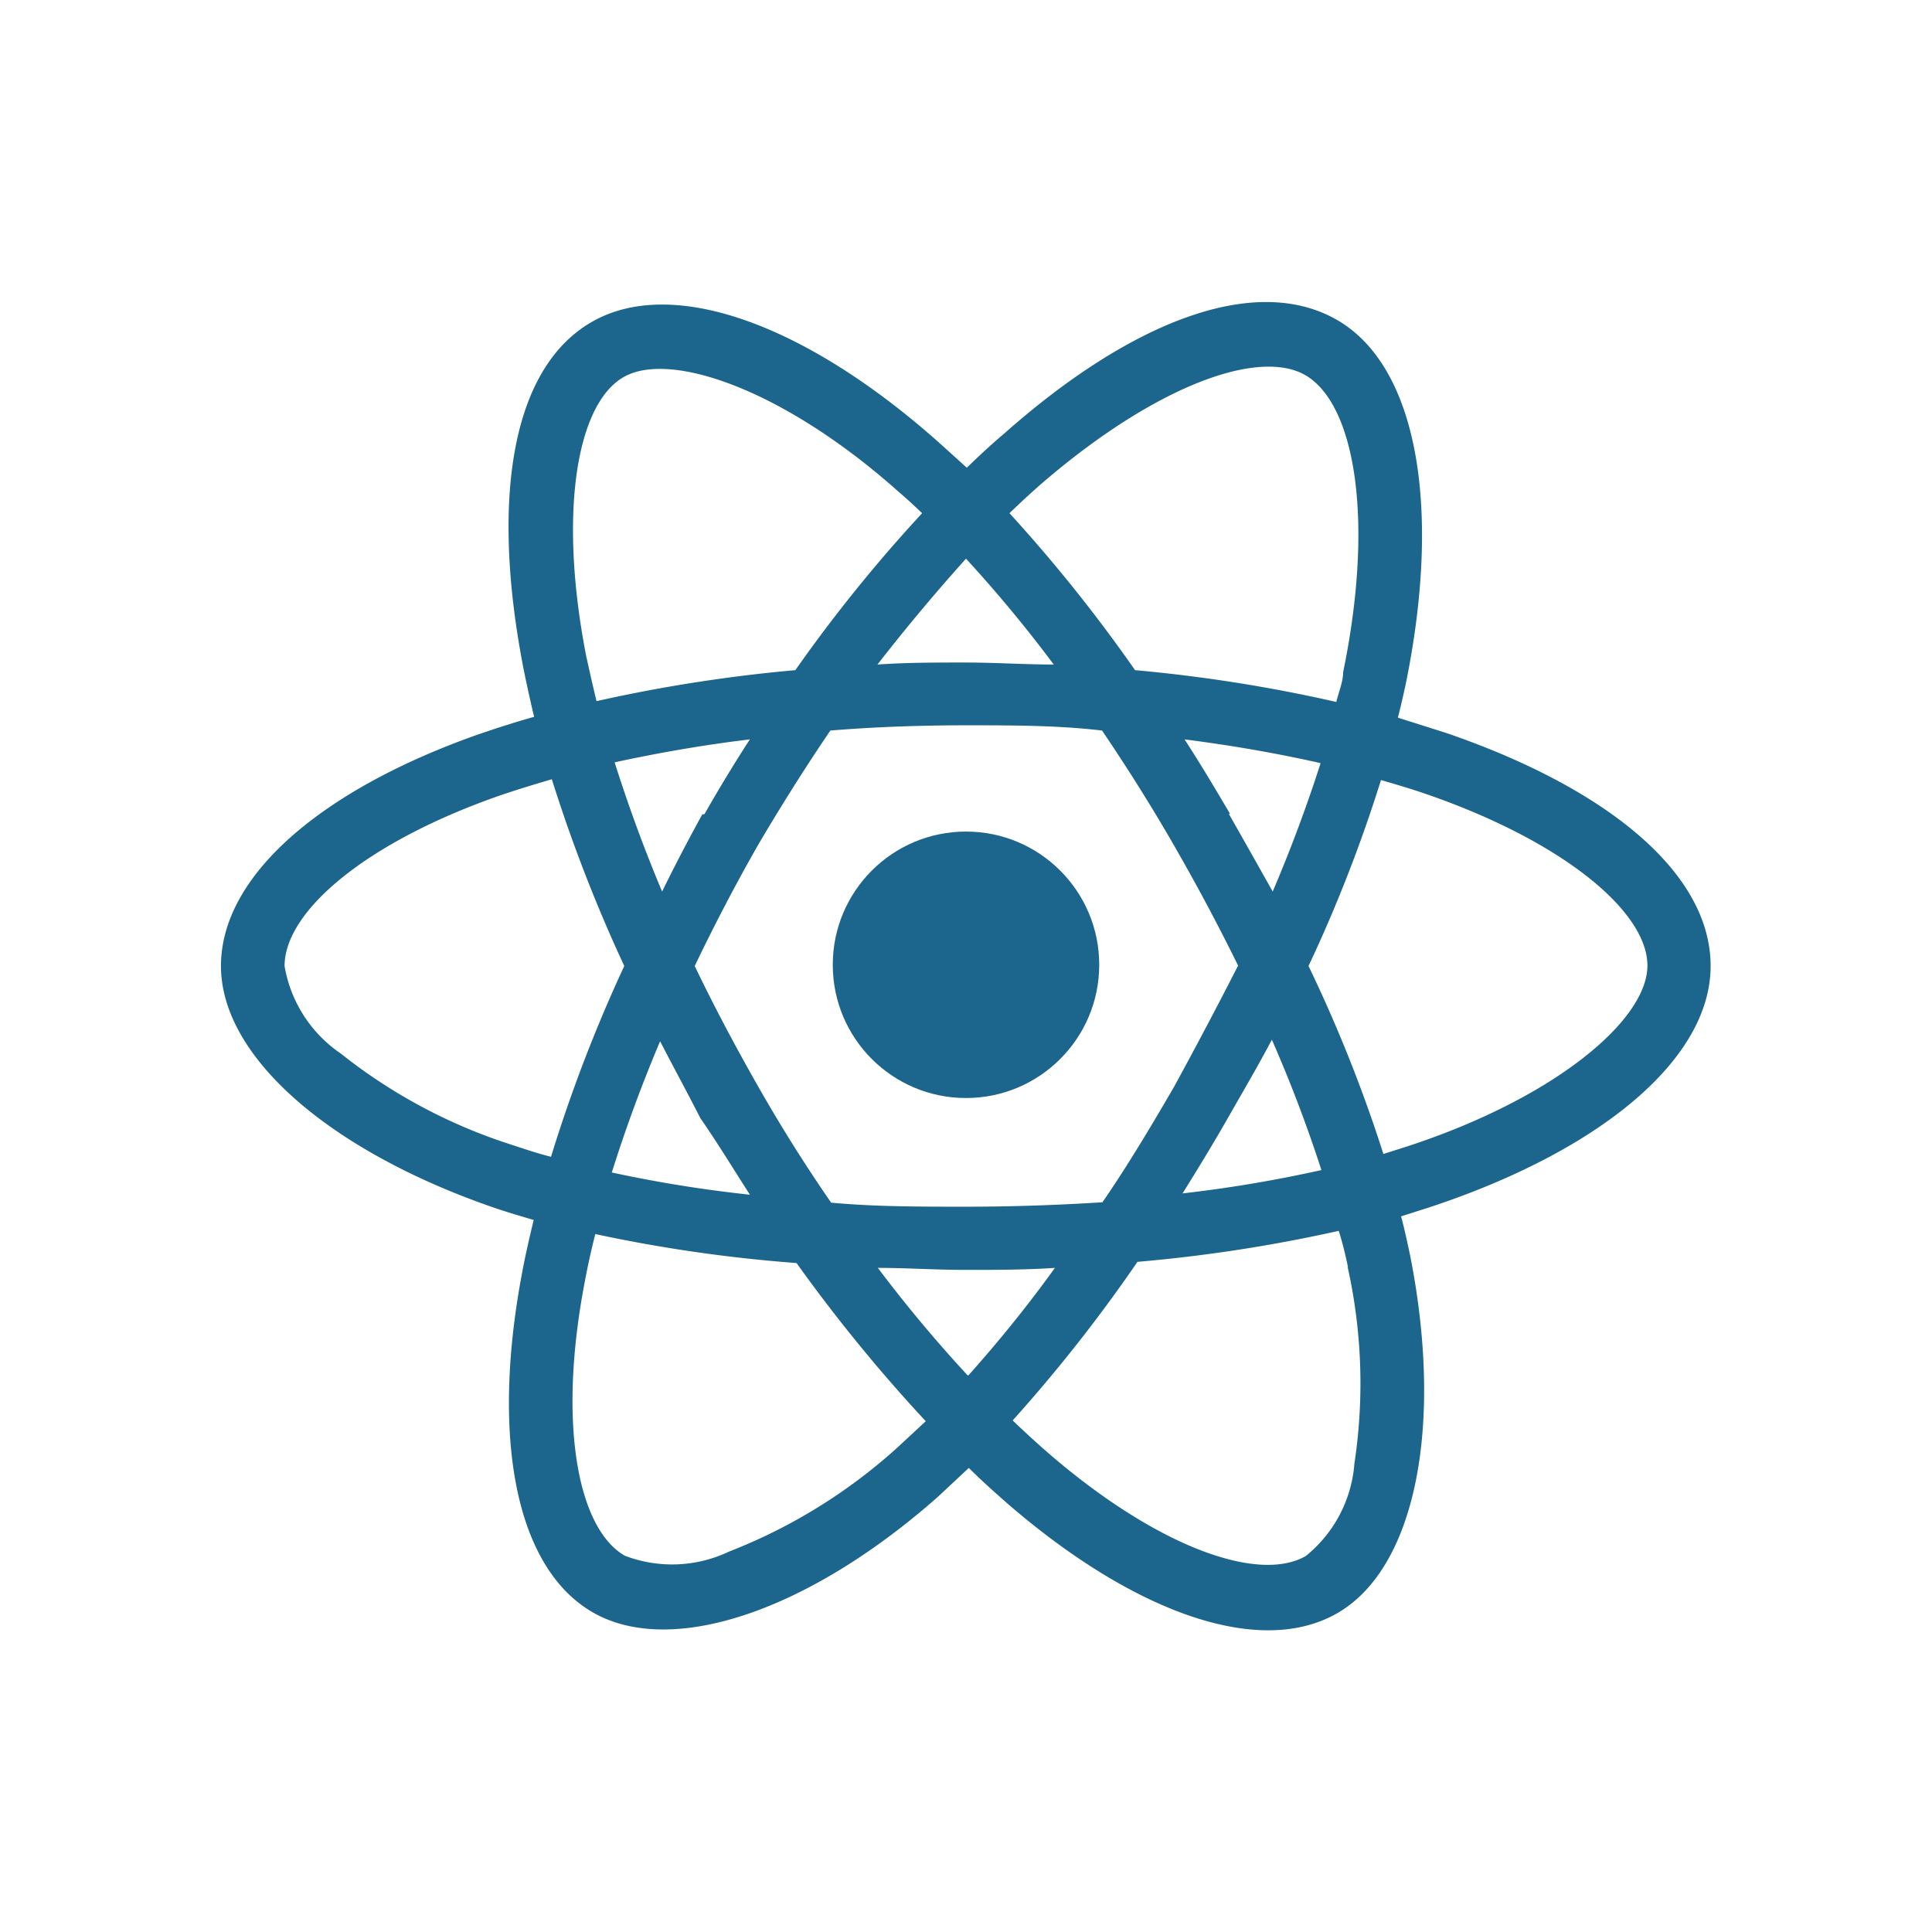 <svg xmlns="http://www.w3.org/2000/svg" data-name="Layer 1" viewBox="0 0 48 48"><path d="M35.93,18.21l-1.2-.38c.07-.27.13-.54.19-.81.9-4.38.31-7.91-1.7-9.07s-5.09,0-8.28,2.83c-.31.26-.62.55-.92.84l-.62-.56c-3.34-3-6.69-4.22-8.7-3.06S12.2,12.43,13,16.58q.12.6.27,1.23c-.47.13-.93.28-1.37.43C8,19.61,5.49,21.75,5.49,24s2.69,4.59,6.77,6c.32.11.66.21,1,.31-.11.45-.21.89-.29,1.32-.77,4.08-.17,7.32,1.76,8.43s5.32,0,8.57-2.87l.77-.72c.33.33.67.63,1,.92,3.14,2.7,6.25,3.8,8.17,2.68s2.63-4.62,1.8-8.85c-.07-.33-.14-.66-.23-1L35.5,30c4.25-1.4,7-3.68,7-6S39.92,19.58,35.93,18.21ZM35,28.47l-.63.2A36,36,0,0,0,32.51,24a36.16,36.16,0,0,0,1.8-4.62c.38.11.75.22,1.1.34,3.43,1.18,5.52,2.93,5.52,4.27S38.67,27.26,35,28.47Zm-1.52,3a13.3,13.3,0,0,1,.17,4.89,3.27,3.27,0,0,1-1.21,2.3c-1.17.67-3.66-.21-6.35-2.52-.31-.27-.62-.55-.93-.85a38.11,38.11,0,0,0,3.1-3.94,37.68,37.68,0,0,0,5-.77C33.36,30.89,33.43,31.19,33.49,31.48ZM18.11,38.55a3.29,3.29,0,0,1-2.59.1c-1.17-.68-1.66-3.28-1-6.76q.11-.6.27-1.23a37,37,0,0,0,5,.72A39.63,39.63,0,0,0,23,35.31l-.7.65A13.56,13.56,0,0,1,18.11,38.55ZM12.77,28.46a13.34,13.34,0,0,1-4.31-2.29A3.29,3.29,0,0,1,7.07,24c0-1.35,2-3.07,5.36-4.24.41-.14.84-.27,1.28-.4A38.16,38.16,0,0,0,15.51,24a37,37,0,0,0-1.82,4.74C13.37,28.66,13.07,28.56,12.77,28.46Zm1.79-12.18c-.69-3.56-.23-6.24.93-6.91s4,.31,6.86,2.87c.19.16.37.33.56.51a37.4,37.4,0,0,0-3.15,3.9,37.87,37.87,0,0,0-4.94.77C14.72,17,14.64,16.65,14.56,16.28Zm16,3.94c-.37-.63-.74-1.25-1.13-1.85,1.18.15,2.32.35,3.38.59-.32,1-.72,2.09-1.19,3.19C31.26,21.51,30.9,20.87,30.53,20.22ZM24,13.88a33.48,33.48,0,0,1,2.18,2.63c-.73,0-1.46-.05-2.2-.05s-1.46,0-2.18.05C22.54,15.56,23.28,14.68,24,13.88Zm-6.55,6.35q-.55,1-1,1.92c-.46-1.09-.85-2.17-1.18-3.21,1.06-.23,2.19-.43,3.36-.57-.39.6-.77,1.23-1.13,1.86Zm1.16,9.45a32.43,32.43,0,0,1-3.41-.55c.33-1.05.73-2.15,1.2-3.26.33.64.68,1.28,1,1.91h0C17.85,28.43,18.23,29.06,18.63,29.68Zm5.43,4.49a34.21,34.21,0,0,1-2.23-2.67c.71,0,1.44.05,2.17.05s1.5,0,2.23-.05A32.53,32.53,0,0,1,24.06,34.17Zm7.55-8.36a34.49,34.49,0,0,1,1.24,3.26,33,33,0,0,1-3.45.58c.38-.61.76-1.23,1.13-1.88S31.27,26.46,31.61,25.81ZM29.17,27c-.58,1-1.18,2-1.78,2.87-1.1.07-2.23.11-3.39.11s-2.27,0-3.35-.1C20,28.94,19.41,28,18.84,27h0c-.57-1-1.1-2-1.58-3,.48-1,1-2,1.57-3h0q.87-1.48,1.8-2.85c1.1-.09,2.23-.13,3.37-.13h0c1.15,0,2.28,0,3.38.13.61.9,1.21,1.85,1.78,2.84s1.11,2,1.6,3Q30,25.48,29.17,27ZM32.43,9.32c1.24.72,1.72,3.6.94,7.38,0,.24-.11.49-.17.74a37.69,37.69,0,0,0-5-.79,38,38,0,0,0-3.12-3.9c.28-.27.56-.53.85-.78C28.71,9.59,31.26,8.65,32.43,9.32Z" fill="#1c658c" class="color000000 svgShape"></path><circle cx="24" cy="23.97" r="3.31" fill="#1c658c" class="color000000 svgShape"></circle></svg>